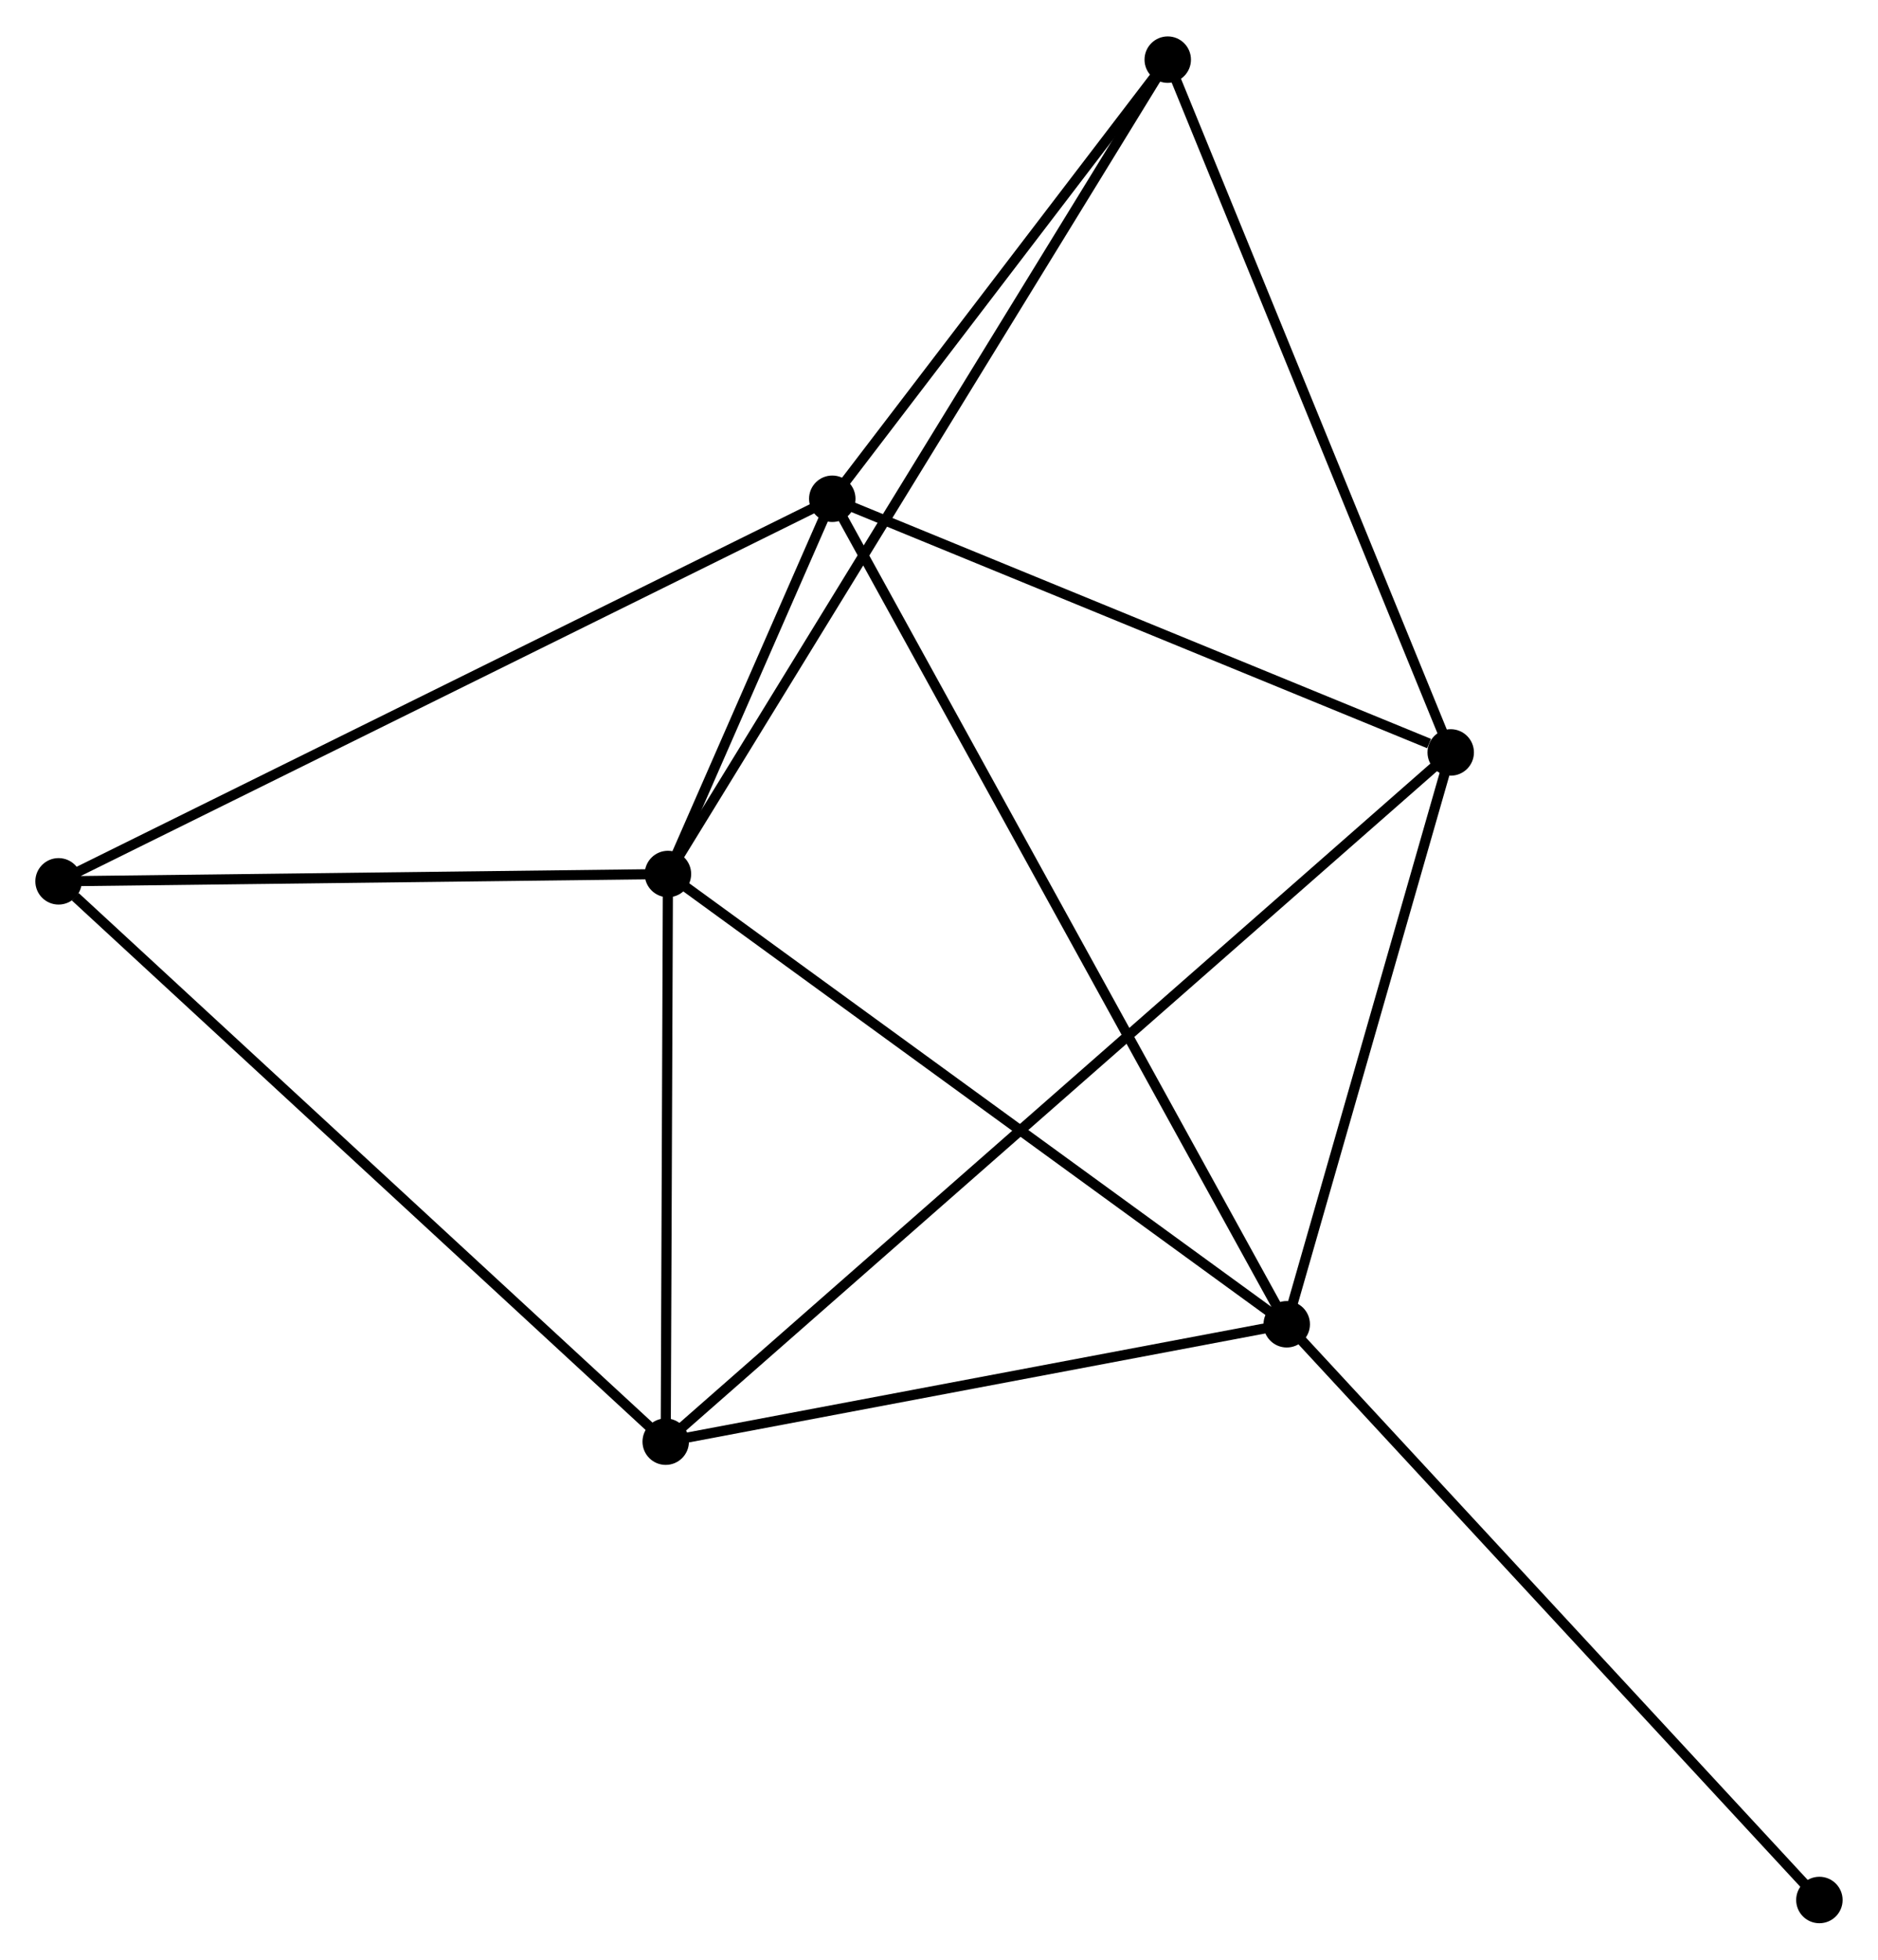 <?xml version="1.0" encoding="UTF-8" standalone="no"?>
<!DOCTYPE svg PUBLIC "-//W3C//DTD SVG 1.1//EN"
 "http://www.w3.org/Graphics/SVG/1.1/DTD/svg11.dtd">
<!-- Generated by graphviz version 2.36.0 (20140111.2315)
 -->
<!-- Title: %3 Pages: 1 -->
<svg width="186pt" height="194pt"
 viewBox="0.00 0.00 186.00 193.79" xmlns="http://www.w3.org/2000/svg" xmlns:xlink="http://www.w3.org/1999/xlink">
<g id="graph0" class="graph" transform="scale(1 1) rotate(0) translate(4 189.791)">
<title>%3</title>
<!-- 0 -->
<g id="node1" class="node"><title>0</title>
<ellipse fill="black" stroke="black" cx="78.43" cy="-140.519" rx="1.8" ry="1.8"/>
</g>
<!-- 1 -->
<g id="node2" class="node"><title>1</title>
<ellipse fill="black" stroke="black" cx="123.44" cy="-58.797" rx="1.8" ry="1.8"/>
</g>
<!-- 0&#45;&#45;1 -->
<g id="edge1" class="edge"><title>0&#45;&#45;1</title>
<path fill="none" stroke="black" d="M79.37,-138.812C85.228,-128.176 116.663,-71.102 122.505,-60.494"/>
</g>
<!-- 2 -->
<g id="node3" class="node"><title>2</title>
<ellipse fill="black" stroke="black" cx="62.154" cy="-103.371" rx="1.8" ry="1.8"/>
</g>
<!-- 0&#45;&#45;2 -->
<g id="edge2" class="edge"><title>0&#45;&#45;2</title>
<path fill="none" stroke="black" d="M77.555,-138.522C74.702,-132.011 65.699,-111.463 62.955,-105.2"/>
</g>
<!-- 4 -->
<g id="node4" class="node"><title>4</title>
<ellipse fill="black" stroke="black" cx="139.681" cy="-115.407" rx="1.8" ry="1.8"/>
</g>
<!-- 0&#45;&#45;4 -->
<g id="edge3" class="edge"><title>0&#45;&#45;4</title>
<path fill="none" stroke="black" d="M80.197,-139.794C88.984,-136.192 127.936,-120.222 137.537,-116.286"/>
</g>
<!-- 5 -->
<g id="node5" class="node"><title>5</title>
<ellipse fill="black" stroke="black" cx="111.655" cy="-183.991" rx="1.8" ry="1.8"/>
</g>
<!-- 0&#45;&#45;5 -->
<g id="edge4" class="edge"><title>0&#45;&#45;5</title>
<path fill="none" stroke="black" d="M79.535,-141.965C84.58,-148.565 105.388,-175.791 110.511,-182.495"/>
</g>
<!-- 6 -->
<g id="node6" class="node"><title>6</title>
<ellipse fill="black" stroke="black" cx="1.8" cy="-102.646" rx="1.8" ry="1.8"/>
</g>
<!-- 0&#45;&#45;6 -->
<g id="edge5" class="edge"><title>0&#45;&#45;6</title>
<path fill="none" stroke="black" d="M76.536,-139.583C65.934,-134.343 14.056,-108.703 3.628,-103.549"/>
</g>
<!-- 1&#45;&#45;2 -->
<g id="edge6" class="edge"><title>1&#45;&#45;2</title>
<path fill="none" stroke="black" d="M121.925,-59.898C113.52,-66.012 72.675,-95.718 63.841,-102.144"/>
</g>
<!-- 1&#45;&#45;4 -->
<g id="edge8" class="edge"><title>1&#45;&#45;4</title>
<path fill="none" stroke="black" d="M123.981,-60.68C126.446,-69.275 136.617,-104.729 139.122,-113.458"/>
</g>
<!-- 3 -->
<g id="node7" class="node"><title>3</title>
<ellipse fill="black" stroke="black" cx="61.933" cy="-47.174" rx="1.8" ry="1.8"/>
</g>
<!-- 1&#45;&#45;3 -->
<g id="edge7" class="edge"><title>1&#45;&#45;3</title>
<path fill="none" stroke="black" d="M121.666,-58.461C112.842,-56.794 73.727,-49.402 64.086,-47.581"/>
</g>
<!-- 7 -->
<g id="node8" class="node"><title>7</title>
<ellipse fill="black" stroke="black" cx="176.195" cy="-1.8" rx="1.8" ry="1.8"/>
</g>
<!-- 1&#45;&#45;7 -->
<g id="edge9" class="edge"><title>1&#45;&#45;7</title>
<path fill="none" stroke="black" d="M124.744,-57.388C131.98,-49.571 167.139,-11.585 174.743,-3.369"/>
</g>
<!-- 2&#45;&#45;5 -->
<g id="edge11" class="edge"><title>2&#45;&#45;5</title>
<path fill="none" stroke="black" d="M63.188,-105.054C69.63,-115.546 104.201,-171.851 110.626,-182.316"/>
</g>
<!-- 2&#45;&#45;6 -->
<g id="edge12" class="edge"><title>2&#45;&#45;6</title>
<path fill="none" stroke="black" d="M60.146,-103.346C50.982,-103.236 13.184,-102.783 3.878,-102.671"/>
</g>
<!-- 2&#45;&#45;3 -->
<g id="edge10" class="edge"><title>2&#45;&#45;3</title>
<path fill="none" stroke="black" d="M62.146,-101.501C62.113,-92.969 61.975,-57.773 61.941,-49.108"/>
</g>
<!-- 4&#45;&#45;5 -->
<g id="edge15" class="edge"><title>4&#45;&#45;5</title>
<path fill="none" stroke="black" d="M138.988,-117.102C135.144,-126.509 116.466,-172.217 112.426,-182.103"/>
</g>
<!-- 3&#45;&#45;4 -->
<g id="edge13" class="edge"><title>3&#45;&#45;4</title>
<path fill="none" stroke="black" d="M63.557,-48.599C73.675,-57.479 127.974,-105.133 138.066,-113.99"/>
</g>
<!-- 3&#45;&#45;6 -->
<g id="edge14" class="edge"><title>3&#45;&#45;6</title>
<path fill="none" stroke="black" d="M60.447,-48.545C52.199,-56.153 12.123,-93.123 3.455,-101.119"/>
</g>
</g>
</svg>
